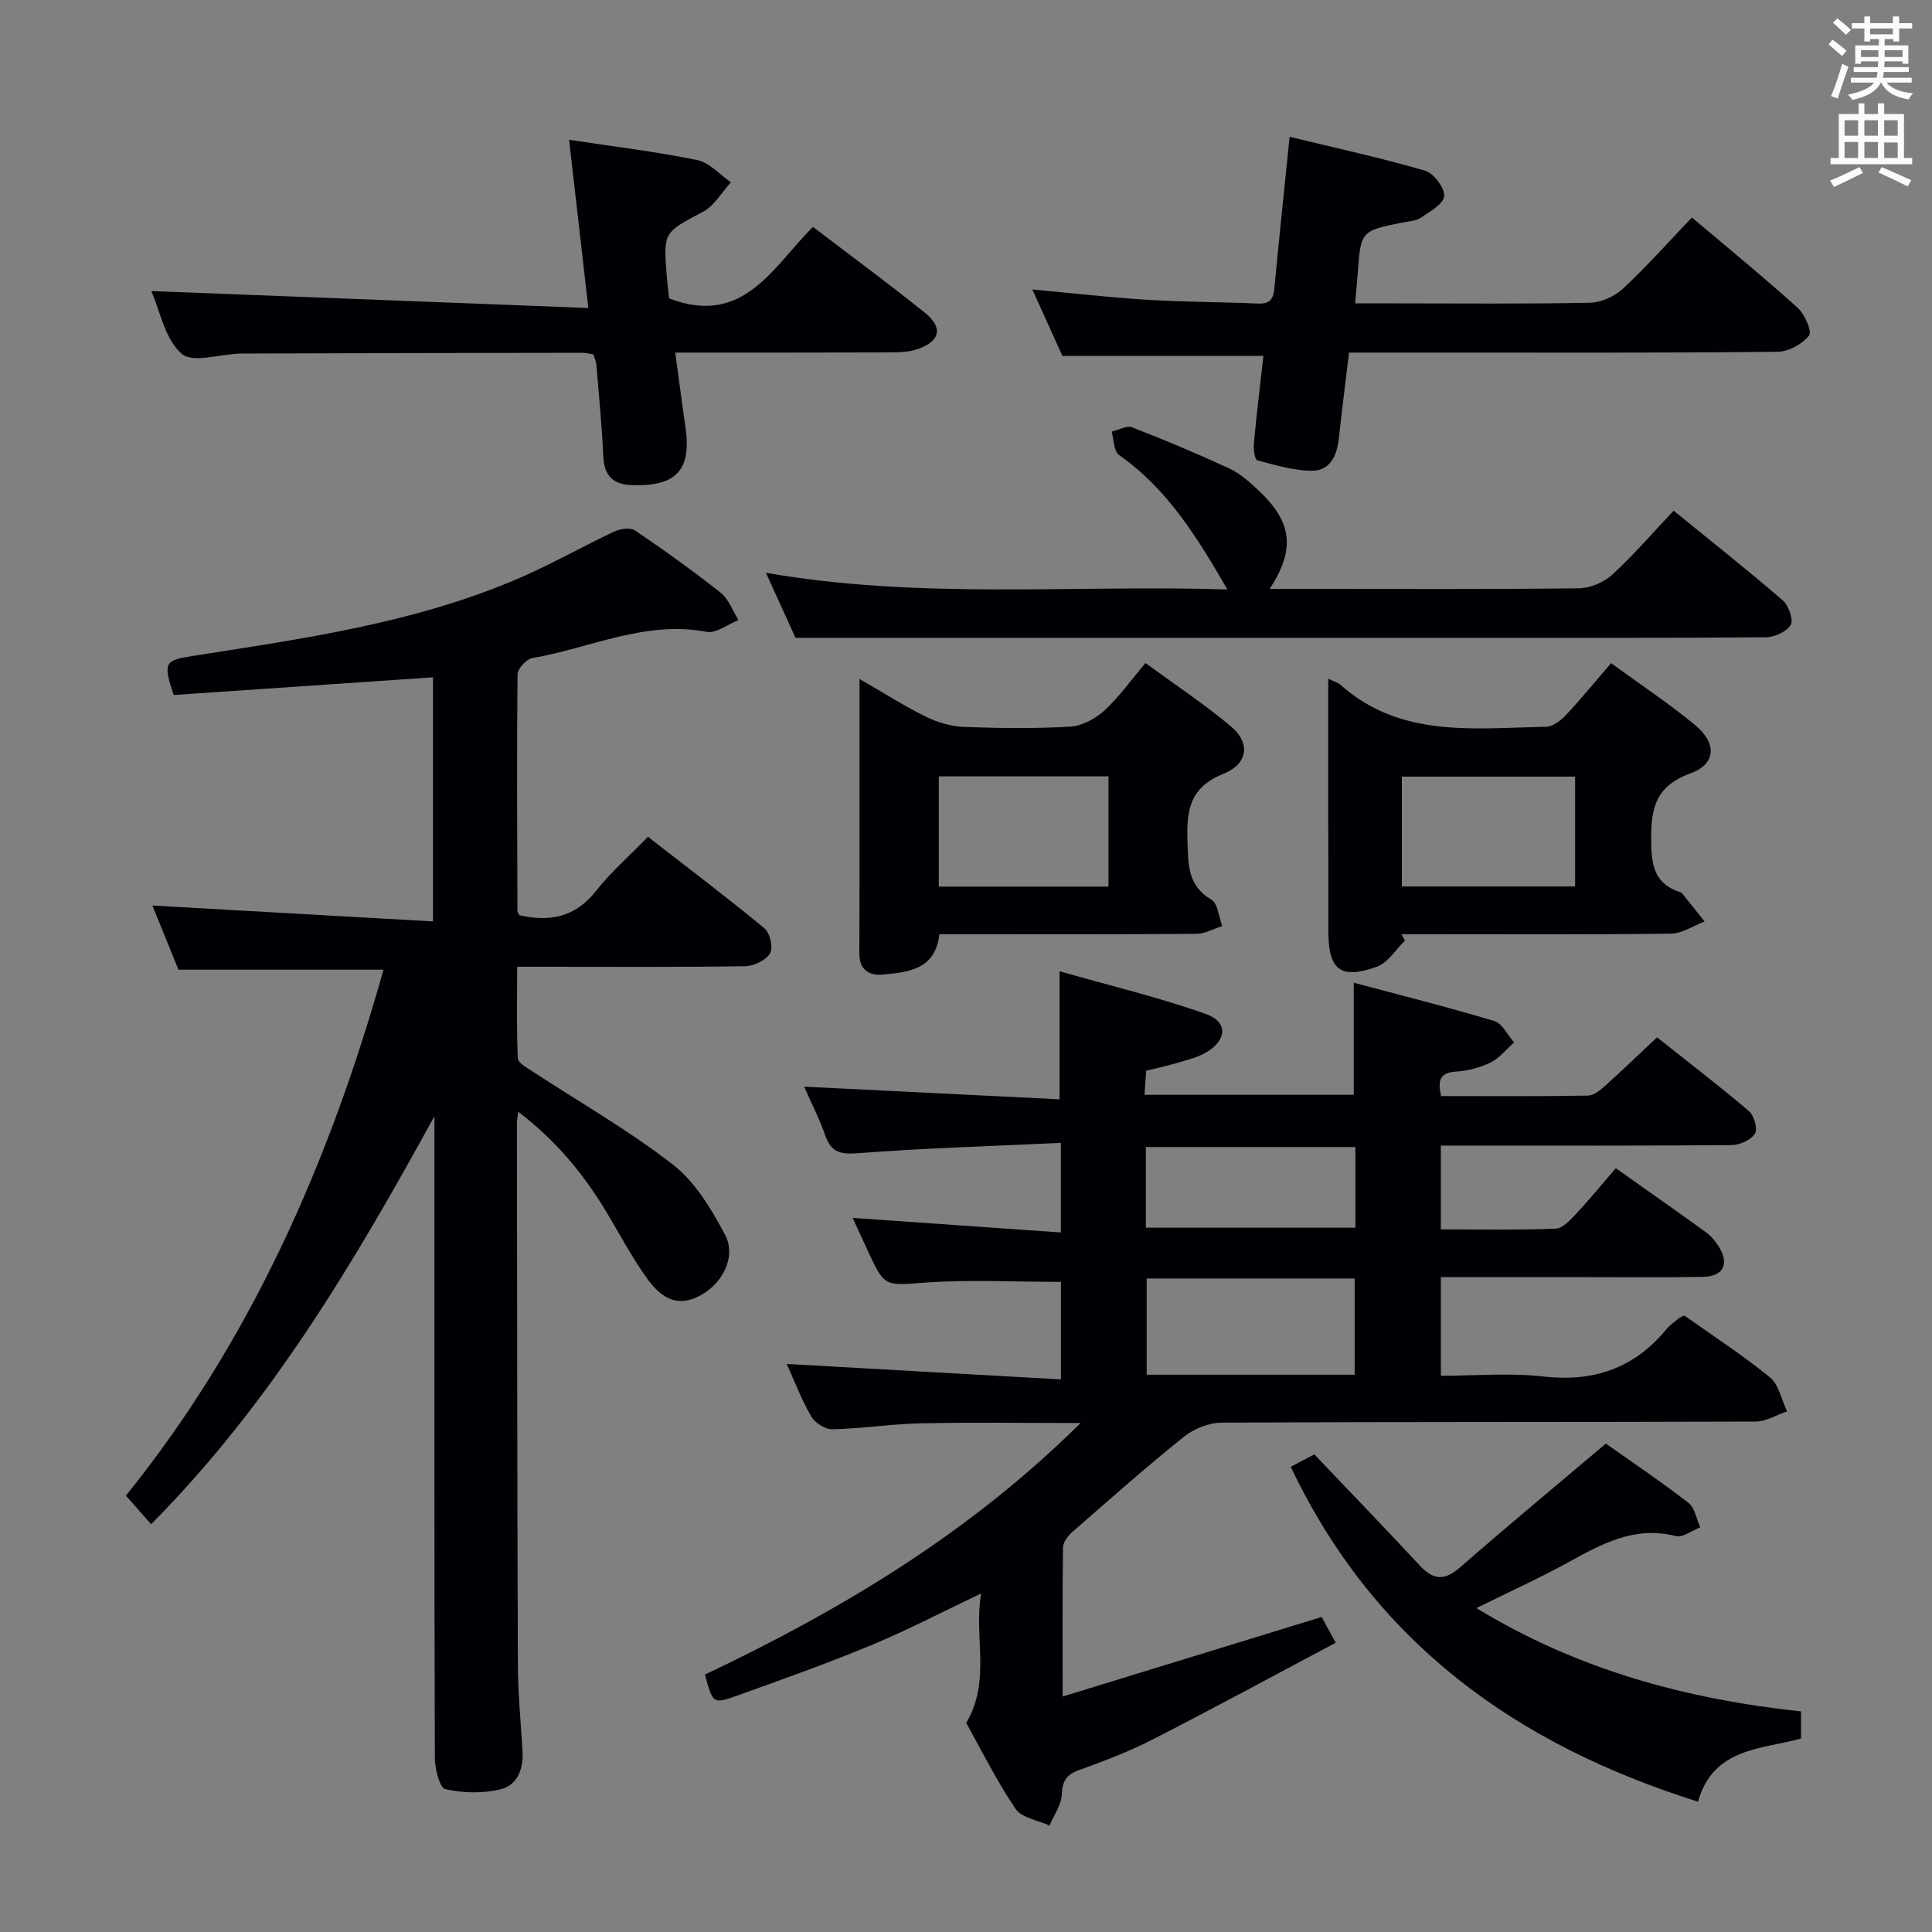 <svg enable-background="new 0 0 400 400" viewBox="0 0 400 400" xmlns="http://www.w3.org/2000/svg"><rect x="0" y="0" width="400" height="400" fill="#808080" stroke="none"/><g fill="#010105"><path d="m220.01 351.25c18.2-5.59 35.75-10.98 53.62-16.47.75 1.37 1.52 2.77 2.92 5.33-12.82 6.8-25.32 13.59-37.98 20.07-4.87 2.49-10.04 4.44-15.2 6.31-2.61.95-3.42 2.27-3.54 5.05-.1 2.18-1.64 4.29-2.54 6.43-2.41-1.12-5.78-1.6-7.05-3.49-3.97-5.9-7.15-12.33-10.19-17.76 5.19-8.85 1.52-17.68 3.08-26.81-8.09 3.84-15.25 7.6-22.68 10.68-9.19 3.81-18.57 7.15-27.94 10.51-4.89 1.75-4.96 1.57-6.55-4.4 28.02-13.31 54.57-29.1 77.77-52.08-11.83 0-22.43-.17-33.01.06-6.13.13-12.25 1.1-18.38 1.24-1.48.04-3.6-1.33-4.38-2.66-1.99-3.4-3.39-7.15-5.08-10.87 19 1.07 37.72 2.12 56.78 3.2 0-7.74 0-14.14 0-20.19-9.49 0-18.79-.49-28.01.14-8.46.58-8.43 1.11-12.01-6.64-.96-2.07-1.91-4.15-3.11-6.75 14.7 1.03 28.79 2.02 43.11 3.02 0-6.62 0-12.03 0-18.55-14.23.67-28.15 1.08-42.03 2.14-3.66.28-5.53-.19-6.76-3.69-1.25-3.58-3-6.99-4.36-10.09 17.59.87 35.12 1.74 52.88 2.62 0-9.04 0-17.08 0-26.51 10.23 2.92 20.44 5.36 30.28 8.84 4.69 1.66 4.4 5.48-.07 8.04-1.84 1.05-4.01 1.53-6.07 2.15-1.9.57-3.85.98-6.2 1.57-.11 1.52-.23 3.1-.36 4.98h43.33c0-7.43 0-14.8 0-23.21 9.79 2.62 19.51 5.05 29.09 7.93 1.67.5 2.76 2.91 4.11 4.44-1.63 1.43-3.05 3.26-4.93 4.18-2.19 1.07-4.74 1.69-7.18 1.86-3.42.23-3.68 1.99-3.01 5.06 10.13 0 20.27.08 30.4-.1 1.25-.02 2.63-1.19 3.68-2.13 3.46-3.1 6.8-6.34 10.63-9.93 6.44 5.11 12.88 10.04 19.05 15.29 1.06.91 1.83 3.72 1.21 4.67-.85 1.31-3.14 2.34-4.82 2.35-18.16.16-36.33.1-54.49.1-1.8 0-3.6 0-5.71 0v17.35c7.9 0 15.85.16 23.78-.15 1.47-.06 3.07-1.83 4.27-3.12 2.83-3.03 5.45-6.24 8.17-9.4 7.03 4.98 12.89 9.07 18.67 13.27 1.05.76 1.96 1.84 2.65 2.95 2.25 3.62.97 6.2-3.3 6.28-8 .15-16 .05-23.99.06-9.97 0-19.94 0-30.24 0v20.42c7.04 0 14.21-.65 21.22.15 10.45 1.19 18.83-1.72 25.49-9.8.73-.89 1.73-1.56 2.62-2.3.25-.2.59-.3 1.06-.53 5.89 4.18 12.06 8.18 17.72 12.79 1.86 1.52 2.41 4.65 3.56 7.05-2.17.74-4.33 2.11-6.51 2.12-36.83.13-73.65.03-110.48.22-2.67.01-5.8 1.25-7.9 2.93-7.91 6.35-15.51 13.09-23.15 19.77-.89.78-1.85 2.09-1.87 3.16-.13 9.97-.07 19.93-.07 30.85zm60.46-66.63c0-6.94 0-13.32 0-19.92-14.57 0-28.79 0-43.06 0v19.92zm.15-47.14c-14.77 0-28.98 0-43.38 0v16.7h43.38c0-5.69 0-10.97 0-16.7z"/><path d="m31.29 315.57c-1.88-2.13-3.39-3.84-5.22-5.91 25.84-32.05 42.11-69 53.33-108.9-14.29 0-27.97 0-42.45 0-1.74-4.27-3.76-9.25-5.4-13.28 19.13 1.08 38.44 2.17 58.09 3.29 0-17.74 0-34.14 0-50.54-18.15 1.24-36.02 2.46-53.69 3.66-2.21-6.7-1.9-7.17 3.93-8.08 22.95-3.59 46.01-6.8 67.58-16.1 6.7-2.89 13.06-6.53 19.67-9.64 1.24-.59 3.35-.91 4.32-.26 6.06 4.1 12.02 8.37 17.76 12.91 1.67 1.33 2.48 3.73 3.69 5.65-2.21.87-4.62 2.82-6.59 2.45-12.73-2.43-24.12 3.37-36.1 5.43-1.22.21-3.05 2.19-3.06 3.36-.17 16.33-.07 32.66-.02 48.98 0 .29.26.57.41.89 6.27 1.45 11.56.43 15.85-5.01 3.07-3.9 6.87-7.21 10.76-11.22 8.3 6.45 16.35 12.53 24.11 18.94 1.15.95 1.87 4.03 1.18 5.18-.85 1.44-3.34 2.64-5.15 2.67-13.66.22-27.33.12-40.99.12-1.82 0-3.64 0-6.23 0 0 6.48-.14 12.73.14 18.96.04.96 1.92 1.97 3.09 2.74 9.71 6.37 19.88 12.15 29.02 19.26 4.61 3.59 7.99 9.23 10.8 14.54 2.38 4.5-.53 10.1-5.13 12.56-4.08 2.18-7.54 1.34-11.04-3.55-3.09-4.31-5.59-9.05-8.32-13.61-4.71-7.88-10.44-14.86-18.34-20.89-.14 1.26-.27 1.85-.27 2.43.05 37.33.06 74.65.2 111.98.02 5.98.6 11.95.96 17.92.23 3.72-1.04 7.13-4.6 7.97-3.64.86-7.75.78-11.38-.05-1.18-.27-2.16-4.2-2.17-6.45-.13-42.49-.09-84.99-.09-127.48 0-1.79 0-3.58 0-5.38-16.54 30.11-33.83 59.44-58.65 84.46z"/><path d="m261.57 73.69c-13.85 0-27.42 0-41.61 0-1.8-3.98-3.9-8.61-6.23-13.76 8.36.77 16.08 1.67 23.83 2.14 7.63.47 15.28.44 22.92.78 3.26.15 3.24-1.91 3.46-4.18.93-9.73 1.95-19.45 3.06-30.35 9.62 2.34 18.91 4.36 28.02 7.01 1.8.52 4.1 3.54 3.98 5.27-.11 1.62-2.98 3.23-4.86 4.5-1.03.69-2.53.72-3.83.98-8.59 1.74-8.58 1.74-9.23 10.75-.13 1.78-.31 3.56-.52 5.98h8.1c13.49 0 26.99.14 40.47-.13 2.33-.05 5.13-1.28 6.85-2.88 4.97-4.63 9.5-9.73 14.31-14.77 7.53 6.37 14.87 12.36 21.9 18.7 1.47 1.32 3.01 4.93 2.35 5.75-1.41 1.76-4.23 3.33-6.48 3.35-24.33.26-48.65.17-72.97.17-5.14 0-10.28 0-15.79 0-.74 6.19-1.48 12.06-2.13 17.94-.39 3.5-1.87 6.55-5.57 6.52-3.78-.03-7.59-1.16-11.29-2.16-.53-.14-.82-2.31-.71-3.49.57-6.09 1.3-12.16 1.97-18.12z"/><path d="m117.82 28.94c9.26 1.41 17.97 2.45 26.54 4.2 2.53.52 4.66 3.02 6.97 4.61-1.9 2.07-3.42 4.84-5.76 6.08-8.17 4.35-8.28 4.15-7.51 13.48.13 1.63.34 3.25.47 4.47 15.39 5.91 21.45-6.48 29.78-14.81 7.9 6.03 15.65 11.73 23.14 17.75 3.88 3.12 3.22 5.94-1.48 7.56-1.67.58-3.57.67-5.37.68-14.64.06-29.28.04-44.8.04.74 5.38 1.38 10.38 2.11 15.37 1.3 8.94-1.85 12.32-10.9 12.08-4.19-.11-5.92-1.96-6.11-6.07-.29-6.31-.91-12.6-1.43-18.9-.05-.65-.35-1.27-.6-2.11-.76-.11-1.55-.34-2.34-.33-23.49.03-46.98.07-70.47.16-4.28.02-10.14 2.09-12.46.04-3.49-3.08-4.5-8.97-6.27-12.98 29.88 1.16 59.82 2.32 90.48 3.51-1.42-12.43-2.67-23.35-3.99-34.83z"/><path d="m262.88 121.93h9.58c18.16 0 36.33.1 54.49-.13 2.33-.03 5.13-1.24 6.87-2.84 4.39-4.03 8.3-8.58 12.69-13.23 7.98 6.5 15.4 12.36 22.56 18.54 1.23 1.06 2.3 4.04 1.68 5.1-.82 1.42-3.37 2.56-5.19 2.57-21.33.17-42.66.11-63.99.11-28.16 0-56.32 0-84.48 0-17.12 0-34.25 0-52.39 0-1.44-3.17-3.55-7.8-6.12-13.46 32.07 5.58 63.56 2.45 95.53 3.45-6.31-10.92-12.45-20.85-22.41-27.82-1.11-.77-1.06-3.19-1.55-4.85 1.43-.33 3.11-1.33 4.24-.89 6.8 2.63 13.53 5.46 20.14 8.52 2.21 1.02 4.15 2.78 5.97 4.47 7.04 6.58 7.75 12.16 2.38 20.46z"/><path d="m237.16 137.28c6.03 4.41 12.11 8.44 17.67 13.09 4.06 3.39 3.66 7.75-1.56 9.85-7.12 2.86-7.62 7.75-7.41 14.09.16 4.8.05 9.05 4.93 11.95 1.36.81 1.54 3.59 2.27 5.47-1.79.56-3.57 1.6-5.37 1.61-15.82.13-31.64.08-47.45.08-1.82 0-3.64 0-5.75 0-.84 7.35-6.45 7.87-11.79 8.36-2.66.24-4.79-.93-4.78-4.33.06-18.64.03-37.29.03-56.88 4.93 2.84 9.2 5.58 13.73 7.81 2.42 1.19 5.25 2.02 7.93 2.12 7.32.28 14.67.37 21.97-.06 2.44-.14 5.19-1.63 7.06-3.32 3.01-2.76 5.42-6.19 8.52-9.84zm-7.66 46.28c0-7.81 0-15.2 0-22.82-11.89 0-23.46 0-35.13 0v22.82z"/><path d="m275 140.53c1.36.65 2.01.8 2.45 1.19 12.49 11.17 27.75 9.01 42.56 8.76 1.38-.02 3.01-1.18 4.04-2.27 3.18-3.38 6.12-6.98 9.51-10.91 5.93 4.33 11.86 8.26 17.33 12.76 4.61 3.8 4.46 8.11-.93 10.07-7.66 2.78-8.21 7.87-8.09 14.67.08 4.91 1.05 8.28 5.89 9.88.16.05.36.09.45.21 1.58 1.96 3.14 3.93 4.71 5.89-2.32.88-4.62 2.49-6.95 2.52-16.81.22-33.62.12-50.43.12-1.79 0-3.59 0-5.38 0 .24.43.48.87.73 1.3-1.92 1.86-3.53 4.61-5.82 5.43-7.56 2.71-10.05.67-10.05-7.37-.03-17.15-.02-34.28-.02-52.25zm15.24 43h35.87c0-7.81 0-15.32 0-22.74-12.24 0-23.99 0-35.87 0z"/><path d="m372.88 359.95c-8.25 2.26-18.17 1.87-21.33 13.07-37.63-11.84-66.99-32.88-84.32-69.34 2.04-1.06 3.61-1.88 4.89-2.56 7.47 7.85 14.74 15.37 21.85 23.03 2.82 3.03 5.13 3.15 8.32.36 9.75-8.52 19.73-16.79 30.19-25.63 5.29 3.75 11.34 7.81 17.09 12.26 1.33 1.03 1.66 3.35 2.45 5.07-1.7.66-3.63 2.19-5.07 1.82-8.55-2.18-15.37 1.65-22.39 5.5-5.91 3.25-12.08 6.04-18.89 9.41 21.13 12.86 43.48 18.84 67.21 21.39z"/></g><path d="m378.6 9.2.8-1c.9.7 1.9 1.4 2.9 2.3l-.9 1.1c-1.1-.9-2-1.7-2.8-2.4zm.5 10.7c.9-2.1 1.6-4.3 2.3-6.7.4.2.8.4 1.3.6-.7 2.1-1.5 4.3-2.2 6.6zm.4-15.2.9-.9c1 .8 2 1.6 2.8 2.4l-1 1c-1-.9-1.9-1.8-2.7-2.5zm12.5-1.3h1.2v1.4h2.7v1.1h-2.7v2.7h-1.2v-.5h-1.8v1.3h4.9v3.8h-1.2v-.5h-3.7c0 .4-.1.9-.1 1.2h5.1v1h-5.2c0 .5-.1.9-.2 1.2h6v1h-5.2c1.1 1.3 2.9 2 5.5 2.2-.4.4-.7.8-.9 1.3-2.9-.5-4.8-1.6-5.7-3.5h-.1c-.8 1.7-2.7 2.9-5.9 3.6-.2-.4-.6-.8-.9-1.1 2.8-.6 4.6-1.4 5.4-2.5h-4.8v-1h5.3c.1-.3.2-.7.2-1.2h-4.9v-1h5c0-.4 0-.8.1-1.2h-3.6v.5h-1.2v-3.8h4.9v-1.3h-1.8v.5h-1.2v-2.7h-2.6v-1.1h2.6v-1.4h1.2v1.4h4.7v-1.4zm-6.7 8.4h3.6c0-.4 0-.9 0-1.4h-3.6zm1.9-4.7h4.7v-1.2h-4.7zm6.7 3.3h-3.7v1.4h3.7z" fill="#fafbfa"/><path d="m384.7 21.4h1.3v2.2h2.8v-2.2h1.3v2.2h4.1v9.1h1.7v1.3h-16.9v-1.3h1.7v-9.1h4.1v-2.2zm.3 13.2.7 1.2c-1.8.9-3.8 1.9-6 2.9-.2-.4-.5-.8-.8-1.3 2.4-1 4.4-2 6.1-2.8zm-3.1-6.5h2.8v-3.2h-2.8zm0 4.6h2.8v-3.3h-2.8zm4.1-4.6h2.8v-3.2h-2.8zm0 4.6h2.8v-3.3h-2.8zm3.6 1.9c2.1.9 4.1 1.8 6.1 2.7l-.7 1.3c-2.2-1.1-4.2-2-6.1-2.9zm3.3-9.7h-2.8v3.2h2.8zm-2.8 7.8h2.8v-3.2h-2.8z" fill="#fafbfa"/></svg>